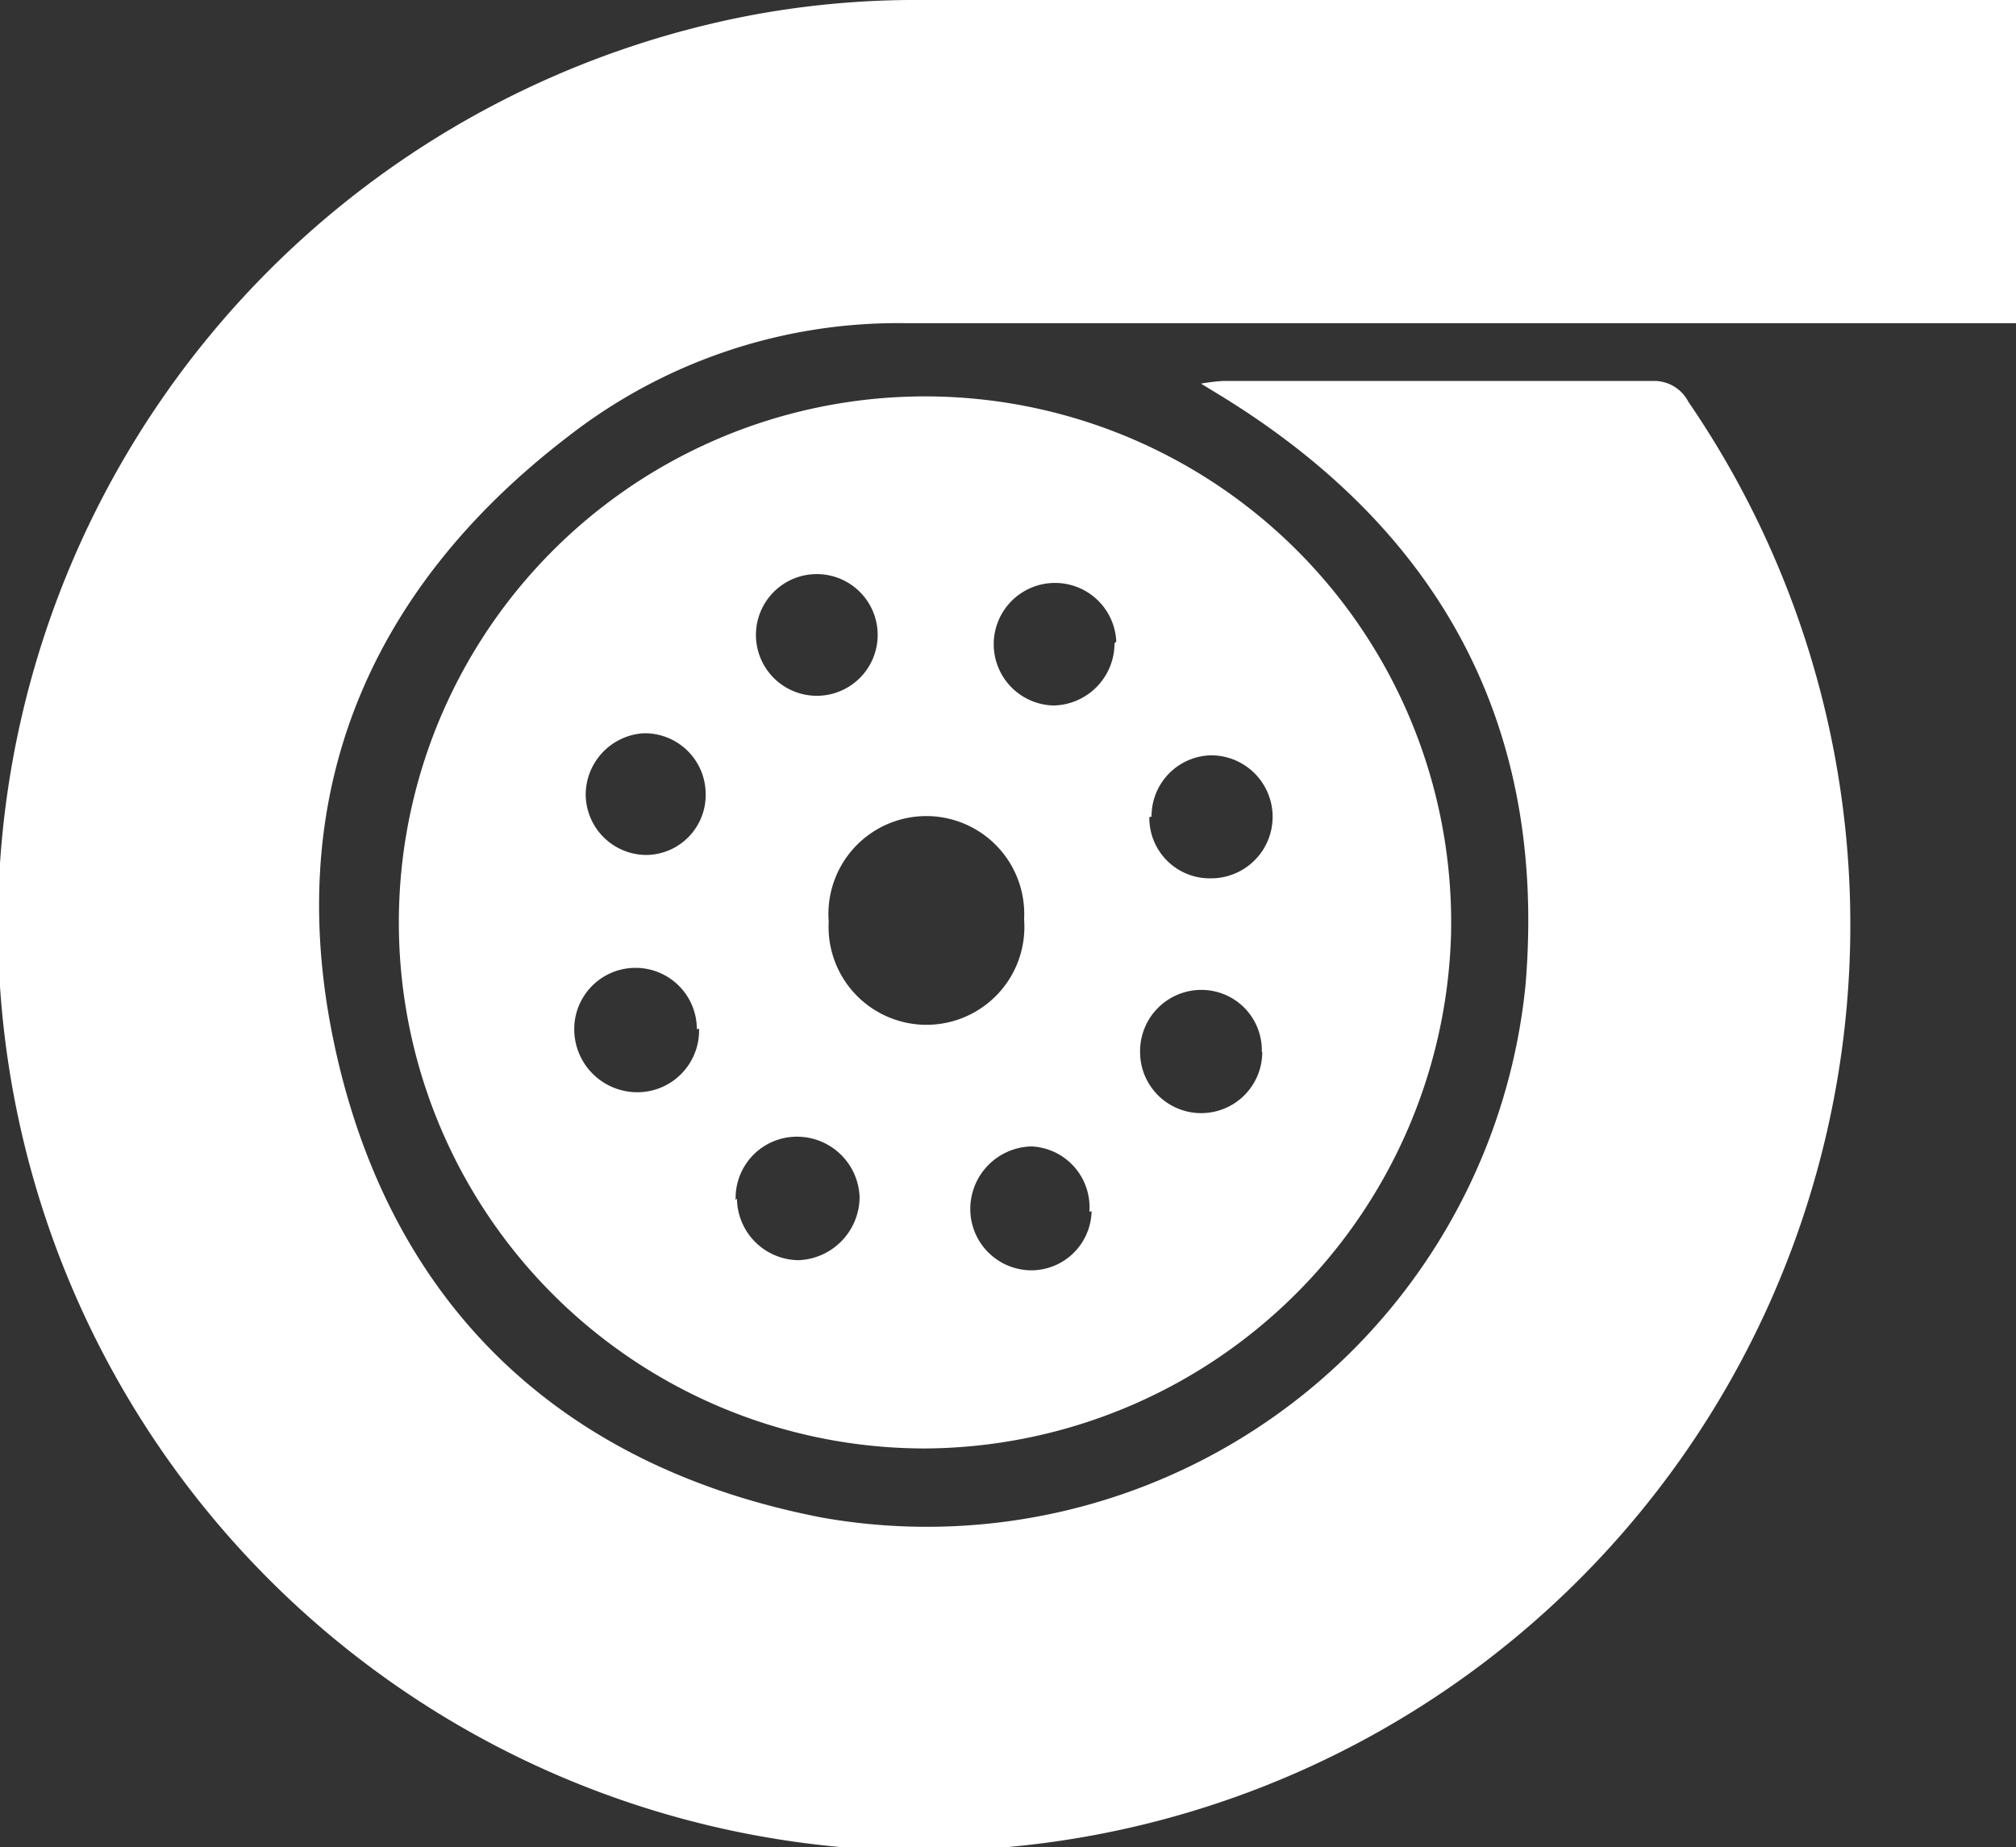 <svg xmlns="http://www.w3.org/2000/svg" viewBox="0 0 45.71 41.89"><rect x="0" y="0" width="45.71" height="41.89" fill="#333333" stroke="none"/><defs><style>.cls-1{fill:#fff;fill-rule:evenodd}</style></defs><g id="Слой_2" data-name="Слой 2"><g id="Слой_1-2" data-name="Слой 1"><path class="cls-1" d="M45.71 0v7.33H20.56a12.16 12.16 0 0 0-7.68 2.57C8.22 13.47 6.32 18.27 7.65 24s5.18 9.3 11 10.42a13.64 13.64 0 0 0 15.94-12.09c.49-5.88-1.94-10.32-6.95-13.38l-.41-.25a4.52 4.52 0 0 1 .5-.06h9.75a.87.87 0 0 1 .8.47A21 21 0 1 1 17.06.34 20.3 20.3 0 0 1 20.6 0h24.32z"/><path class="cls-1" d="M21 32.85A11.93 11.93 0 1 1 32.9 21.2 12 12 0 0 1 21 32.85zm2.22-12a2.22 2.22 0 1 0-4.43.05 2.22 2.22 0 1 0 4.43-.05zm-6.51 6.33a1.41 1.41 0 0 0 1.4 1.4 1.44 1.44 0 0 0 1.38-1.43 1.42 1.42 0 0 0-1.38-1.37 1.39 1.39 0 0 0-1.43 1.44zm8.6-12.63A1.39 1.39 0 1 0 23.89 16a1.41 1.41 0 0 0 1.38-1.41zM16 18a1.38 1.38 0 0 0-1.41-1.37A1.4 1.4 0 0 0 13.28 18a1.38 1.38 0 0 0 1.39 1.39A1.36 1.36 0 0 0 16 18zm1.14-3.6a1.38 1.38 0 1 0 2.76 0 1.38 1.38 0 0 0-2.76 0zm8.92 4.13a1.37 1.37 0 0 0 1.4 1.39 1.39 1.39 0 0 0 0-2.79 1.38 1.38 0 0 0-1.35 1.39zm2.55 5.32a1.37 1.37 0 0 0-1.38-1.4 1.39 1.39 0 0 0-1.38 1.41 1.38 1.38 0 0 0 2.77 0zm-3.91 3.63A1.38 1.38 0 0 0 23.39 26 1.42 1.42 0 0 0 22 27.42a1.39 1.39 0 0 0 1.4 1.39 1.37 1.37 0 0 0 1.35-1.34zm-8.9-4.14a1.39 1.39 0 0 0-2.78 0 1.43 1.43 0 0 0 1.37 1.43 1.4 1.4 0 0 0 1.46-1.44z"/></g></g></svg>